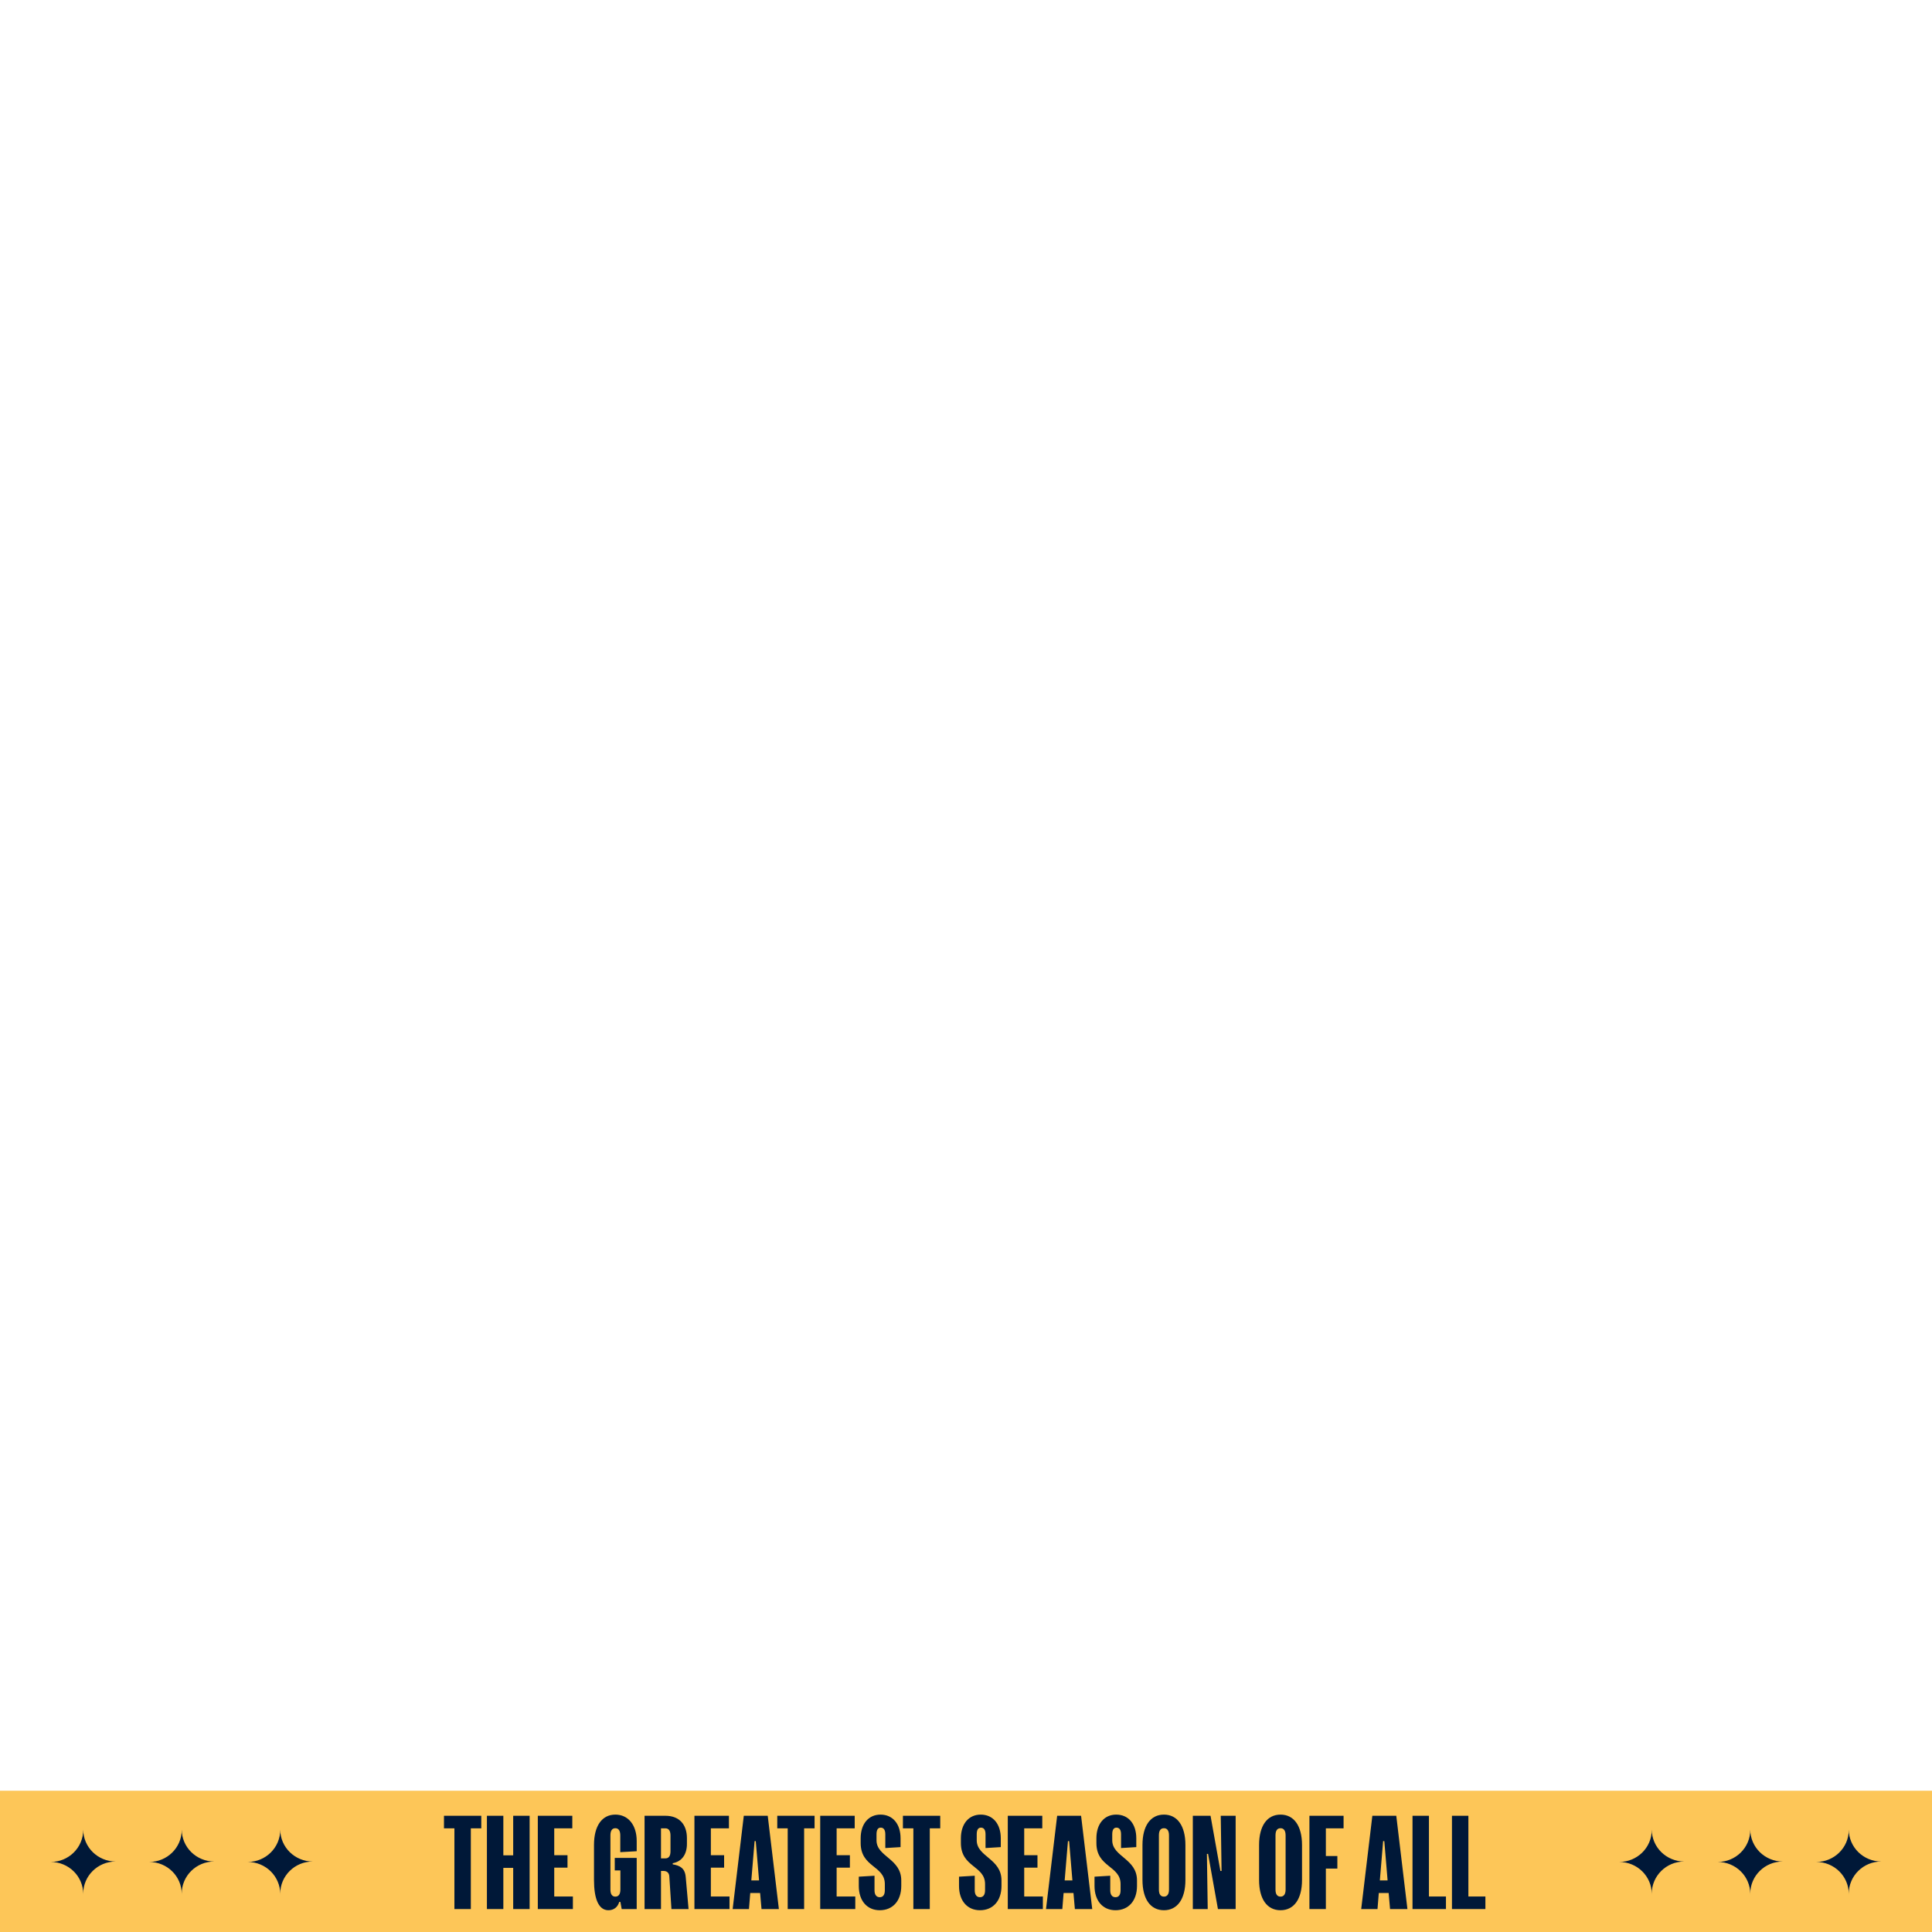 <svg width="1600" height="1600" viewBox="0 0 1600 1600" fill="none" xmlns="http://www.w3.org/2000/svg">
<rect y="1483" width="1600" height="117" fill="#FDC658"/>
<path d="M1216.05 1503.75V1570.6H1230.14V1581H1202.45V1503.75H1216.05Z" fill="#001838"/>
<path d="M1183.39 1503.75V1570.6H1197.48V1581H1169.78V1503.75H1183.39Z" fill="#001838"/>
<path d="M1165.57 1581H1151.19L1150.02 1567.69H1141.86L1140.79 1581H1127.29L1136.52 1503.75H1156.34L1165.57 1581ZM1145.45 1524.74L1142.73 1557.29H1149.15L1146.43 1524.74H1145.45Z" fill="#001838"/>
<path d="M1112.69 1503.75V1514.15H1098.02V1537.08H1107.54V1547.48H1098.02V1581H1084.41V1503.75H1112.69Z" fill="#001838"/>
<path d="M1060.5 1581.97C1049.33 1581.97 1042.72 1572.74 1042.72 1556.9V1527.95C1042.72 1512.11 1049.33 1502.78 1060.5 1502.78C1071.58 1502.78 1078.28 1512.11 1078.28 1527.95V1556.9C1078.28 1572.74 1071.58 1581.97 1060.5 1581.97ZM1060.5 1570.7C1063.22 1570.7 1064.68 1568.66 1064.68 1564.87V1519.98C1064.68 1516.09 1063.22 1514.05 1060.5 1514.05C1057.68 1514.05 1056.32 1516.09 1056.32 1519.98V1564.87C1056.32 1568.66 1057.68 1570.7 1060.5 1570.7Z" fill="#001838"/>
<path d="M1011.65 1549.42L1010.97 1503.75H1023.31V1581H1008.64L1000.48 1535.33H999.504L1000.18 1581H987.845V1503.75H1002.52L1010.68 1549.42H1011.65Z" fill="#001838"/>
<path d="M963.932 1581.97C952.758 1581.97 946.151 1572.74 946.151 1556.9V1527.95C946.151 1512.11 952.758 1502.78 963.932 1502.78C975.008 1502.78 981.713 1512.11 981.713 1527.95V1556.9C981.713 1572.74 975.008 1581.97 963.932 1581.97ZM963.932 1570.7C966.652 1570.7 968.11 1568.66 968.11 1564.87V1519.98C968.11 1516.09 966.652 1514.05 963.932 1514.05C961.114 1514.05 959.754 1516.09 959.754 1519.98V1564.87C959.754 1568.66 961.114 1570.7 963.932 1570.7Z" fill="#001838"/>
<path d="M923.831 1581.97C913.24 1581.97 906.438 1574.1 906.438 1561.86V1554.18L919.458 1553.41V1565.45C919.458 1569.15 921.013 1571.19 923.831 1571.19C926.551 1571.19 928.009 1569.15 928.009 1565.45V1560.3C928.009 1544.95 907.993 1546.6 907.993 1526.3V1522.41C907.993 1510.46 914.503 1502.78 924.414 1502.78C934.519 1502.78 941.029 1510.46 941.029 1522.41V1529.7L928.397 1530.47V1519.11C928.397 1515.41 927.037 1513.57 924.608 1513.57C922.276 1513.57 921.11 1515.41 921.11 1519.11V1524.06C921.11 1537.76 941.612 1539.12 941.612 1557.29V1561.86C941.612 1574.1 934.616 1581.97 923.831 1581.97Z" fill="#001838"/>
<path d="M904.543 1581H890.163L888.997 1567.69H880.835L879.766 1581H866.26L875.491 1503.75H895.312L904.543 1581ZM884.43 1524.74L881.71 1557.29H888.122L885.402 1524.74H884.43Z" fill="#001838"/>
<path d="M848.21 1546.7V1570.6H863.659V1581H834.607V1503.75H863.173V1514.15H848.21V1536.4H859.19V1546.7H848.21Z" fill="#001838"/>
<path d="M811.607 1581.97C801.016 1581.97 794.214 1574.1 794.214 1561.86V1554.18L807.234 1553.41V1565.45C807.234 1569.15 808.789 1571.19 811.607 1571.19C814.327 1571.19 815.785 1569.15 815.785 1565.45V1560.3C815.785 1544.95 795.769 1546.6 795.769 1526.3V1522.41C795.769 1510.46 802.279 1502.78 812.19 1502.78C822.295 1502.78 828.805 1510.46 828.805 1522.41V1529.7L816.173 1530.47V1519.11C816.173 1515.41 814.813 1513.57 812.384 1513.57C810.052 1513.57 808.886 1515.41 808.886 1519.11V1524.06C808.886 1537.76 829.388 1539.12 829.388 1557.29V1561.86C829.388 1574.1 822.392 1581.97 811.607 1581.97Z" fill="#001838"/>
<path d="M778.658 1503.75V1514.15H770.011V1581H756.408V1514.15H747.76V1503.75H778.658Z" fill="#001838"/>
<path d="M728.608 1581.97C718.017 1581.97 711.216 1574.1 711.216 1561.86V1554.18L724.236 1553.41V1565.45C724.236 1569.15 725.79 1571.19 728.608 1571.19C731.328 1571.19 732.786 1569.15 732.786 1565.45V1560.3C732.786 1544.95 712.77 1546.6 712.77 1526.3V1522.41C712.77 1510.46 719.28 1502.78 729.191 1502.78C739.296 1502.78 745.806 1510.46 745.806 1522.41V1529.7L733.175 1530.47V1519.11C733.175 1515.41 731.814 1513.57 729.385 1513.57C727.053 1513.57 725.887 1515.41 725.887 1519.11V1524.06C725.887 1537.76 746.389 1539.12 746.389 1557.29V1561.86C746.389 1574.1 739.393 1581.97 728.608 1581.97Z" fill="#001838"/>
<path d="M692.862 1546.7V1570.6H708.311V1581H679.259V1503.75H707.825V1514.15H692.862V1536.4H703.842V1546.7H692.862Z" fill="#001838"/>
<path d="M674.595 1503.75V1514.15H665.947V1581H652.344V1514.15H643.697V1503.75H674.595Z" fill="#001838"/>
<path d="M645.037 1581H630.656L629.49 1567.69H621.329L620.26 1581H606.754L615.985 1503.75H635.806L645.037 1581ZM624.924 1524.74L622.203 1557.29H628.616L625.895 1524.74H624.924Z" fill="#001838"/>
<path d="M588.704 1546.7V1570.6H604.153V1581H575.101V1503.75H603.667V1514.15H588.704V1536.4H599.683V1546.7H588.704Z" fill="#001838"/>
<path d="M567.907 1554.67L570.239 1581H556.053L554.304 1553.99C554.11 1550.68 552.069 1549.42 549.251 1549.42H547.405V1581H533.802V1503.75H551.098C562.271 1503.75 568.879 1510.65 568.879 1522.31V1527.07C568.879 1536.01 564.409 1541.75 557.122 1543.01V1543.98C563.049 1544.95 567.324 1547.09 567.907 1554.67ZM547.405 1514.15V1539.03H551.098C553.818 1539.03 555.276 1537.08 555.276 1533.1V1520.18C555.276 1516.19 553.818 1514.15 551.098 1514.15H547.405Z" fill="#001838"/>
<path d="M527.289 1524.65V1533.1L513.686 1533.88V1519.98C513.686 1516.09 512.228 1514.05 509.605 1514.05C506.884 1514.05 505.524 1516.09 505.524 1519.98V1564.87C505.524 1568.66 506.884 1570.7 509.605 1570.7C512.423 1570.7 513.783 1568.56 513.783 1564.68V1549.03H509.119V1538.64H527.289V1581H514.852L513.783 1575.07H512.811C511.645 1579.35 508.342 1581.97 503.872 1581.97C495.808 1581.97 491.921 1572.64 491.921 1556.9V1527.95C491.921 1512.11 498.528 1502.78 509.605 1502.78C520.293 1502.78 527.289 1511.43 527.289 1524.65Z" fill="#001838"/>
<path d="M458.998 1546.7V1570.6H474.447V1581H445.395V1503.75H473.961V1514.15H458.998V1536.4H469.977V1546.7H458.998Z" fill="#001838"/>
<path d="M425.007 1536.5V1503.75H438.61V1581H425.007V1546.9H416.846V1581H403.243V1503.75H416.846V1536.5H425.007Z" fill="#001838"/>
<path d="M398.578 1503.75V1514.15H389.931V1581H376.328V1514.15H367.68V1503.75H398.578Z" fill="#001838"/>
<path d="M150.529 1568.92C150.529 1568.67 150.5 1568.41 150.5 1568.15C150.5 1553.51 162.561 1541.62 177.421 1541.62C162.561 1541.62 150.5 1529.73 150.5 1515.08C150.5 1515.19 150.5 1515.34 150.5 1515.45C150.5 1530.1 138.439 1541.99 123.579 1541.99C138.439 1541.99 150.5 1553.87 150.5 1568.52C150.5 1568.64 150.5 1568.78 150.5 1568.89" fill="#001838"/>
<path d="M68.95 1568.92C68.95 1568.67 68.921 1568.41 68.921 1568.15C68.921 1553.51 80.982 1541.62 95.842 1541.62C80.982 1541.62 68.921 1529.73 68.921 1515.08C68.921 1515.19 68.921 1515.34 68.921 1515.45C68.921 1530.1 56.86 1541.99 42 1541.99C56.86 1541.99 68.921 1553.87 68.921 1568.52C68.921 1568.64 68.921 1568.78 68.921 1568.89" fill="#001838"/>
<path d="M232.108 1568.92C232.108 1568.67 232.079 1568.41 232.079 1568.15C232.079 1553.51 244.14 1541.62 259 1541.62C244.14 1541.62 232.079 1529.73 232.079 1515.08C232.079 1515.19 232.079 1515.34 232.079 1515.45C232.079 1530.1 220.018 1541.99 205.158 1541.99C220.018 1541.99 232.079 1553.87 232.079 1568.52C232.079 1568.64 232.079 1568.78 232.079 1568.89" fill="#001838"/>
<path d="M1449.53 1568.92C1449.53 1568.67 1449.5 1568.41 1449.5 1568.15C1449.5 1553.51 1461.56 1541.62 1476.42 1541.62C1461.56 1541.62 1449.5 1529.73 1449.5 1515.08C1449.5 1515.19 1449.5 1515.34 1449.5 1515.45C1449.5 1530.1 1437.44 1541.99 1422.58 1541.99C1437.44 1541.99 1449.5 1553.87 1449.5 1568.52C1449.5 1568.64 1449.5 1568.78 1449.5 1568.89" fill="#001838"/>
<path d="M1367.95 1568.92C1367.95 1568.67 1367.92 1568.41 1367.92 1568.15C1367.92 1553.51 1379.98 1541.62 1394.84 1541.62C1379.98 1541.62 1367.92 1529.73 1367.92 1515.08C1367.92 1515.19 1367.92 1515.34 1367.92 1515.45C1367.92 1530.1 1355.86 1541.99 1341 1541.99C1355.86 1541.99 1367.92 1553.87 1367.92 1568.52C1367.92 1568.64 1367.92 1568.78 1367.92 1568.89" fill="#001838"/>
<path d="M1531.11 1568.92C1531.11 1568.67 1531.08 1568.41 1531.08 1568.15C1531.08 1553.51 1543.14 1541.62 1558 1541.62C1543.14 1541.62 1531.08 1529.73 1531.08 1515.08C1531.08 1515.19 1531.08 1515.34 1531.08 1515.45C1531.08 1530.1 1519.02 1541.99 1504.16 1541.99C1519.02 1541.99 1531.08 1553.87 1531.08 1568.52C1531.08 1568.64 1531.08 1568.78 1531.08 1568.89" fill="#001838"/>
</svg>
